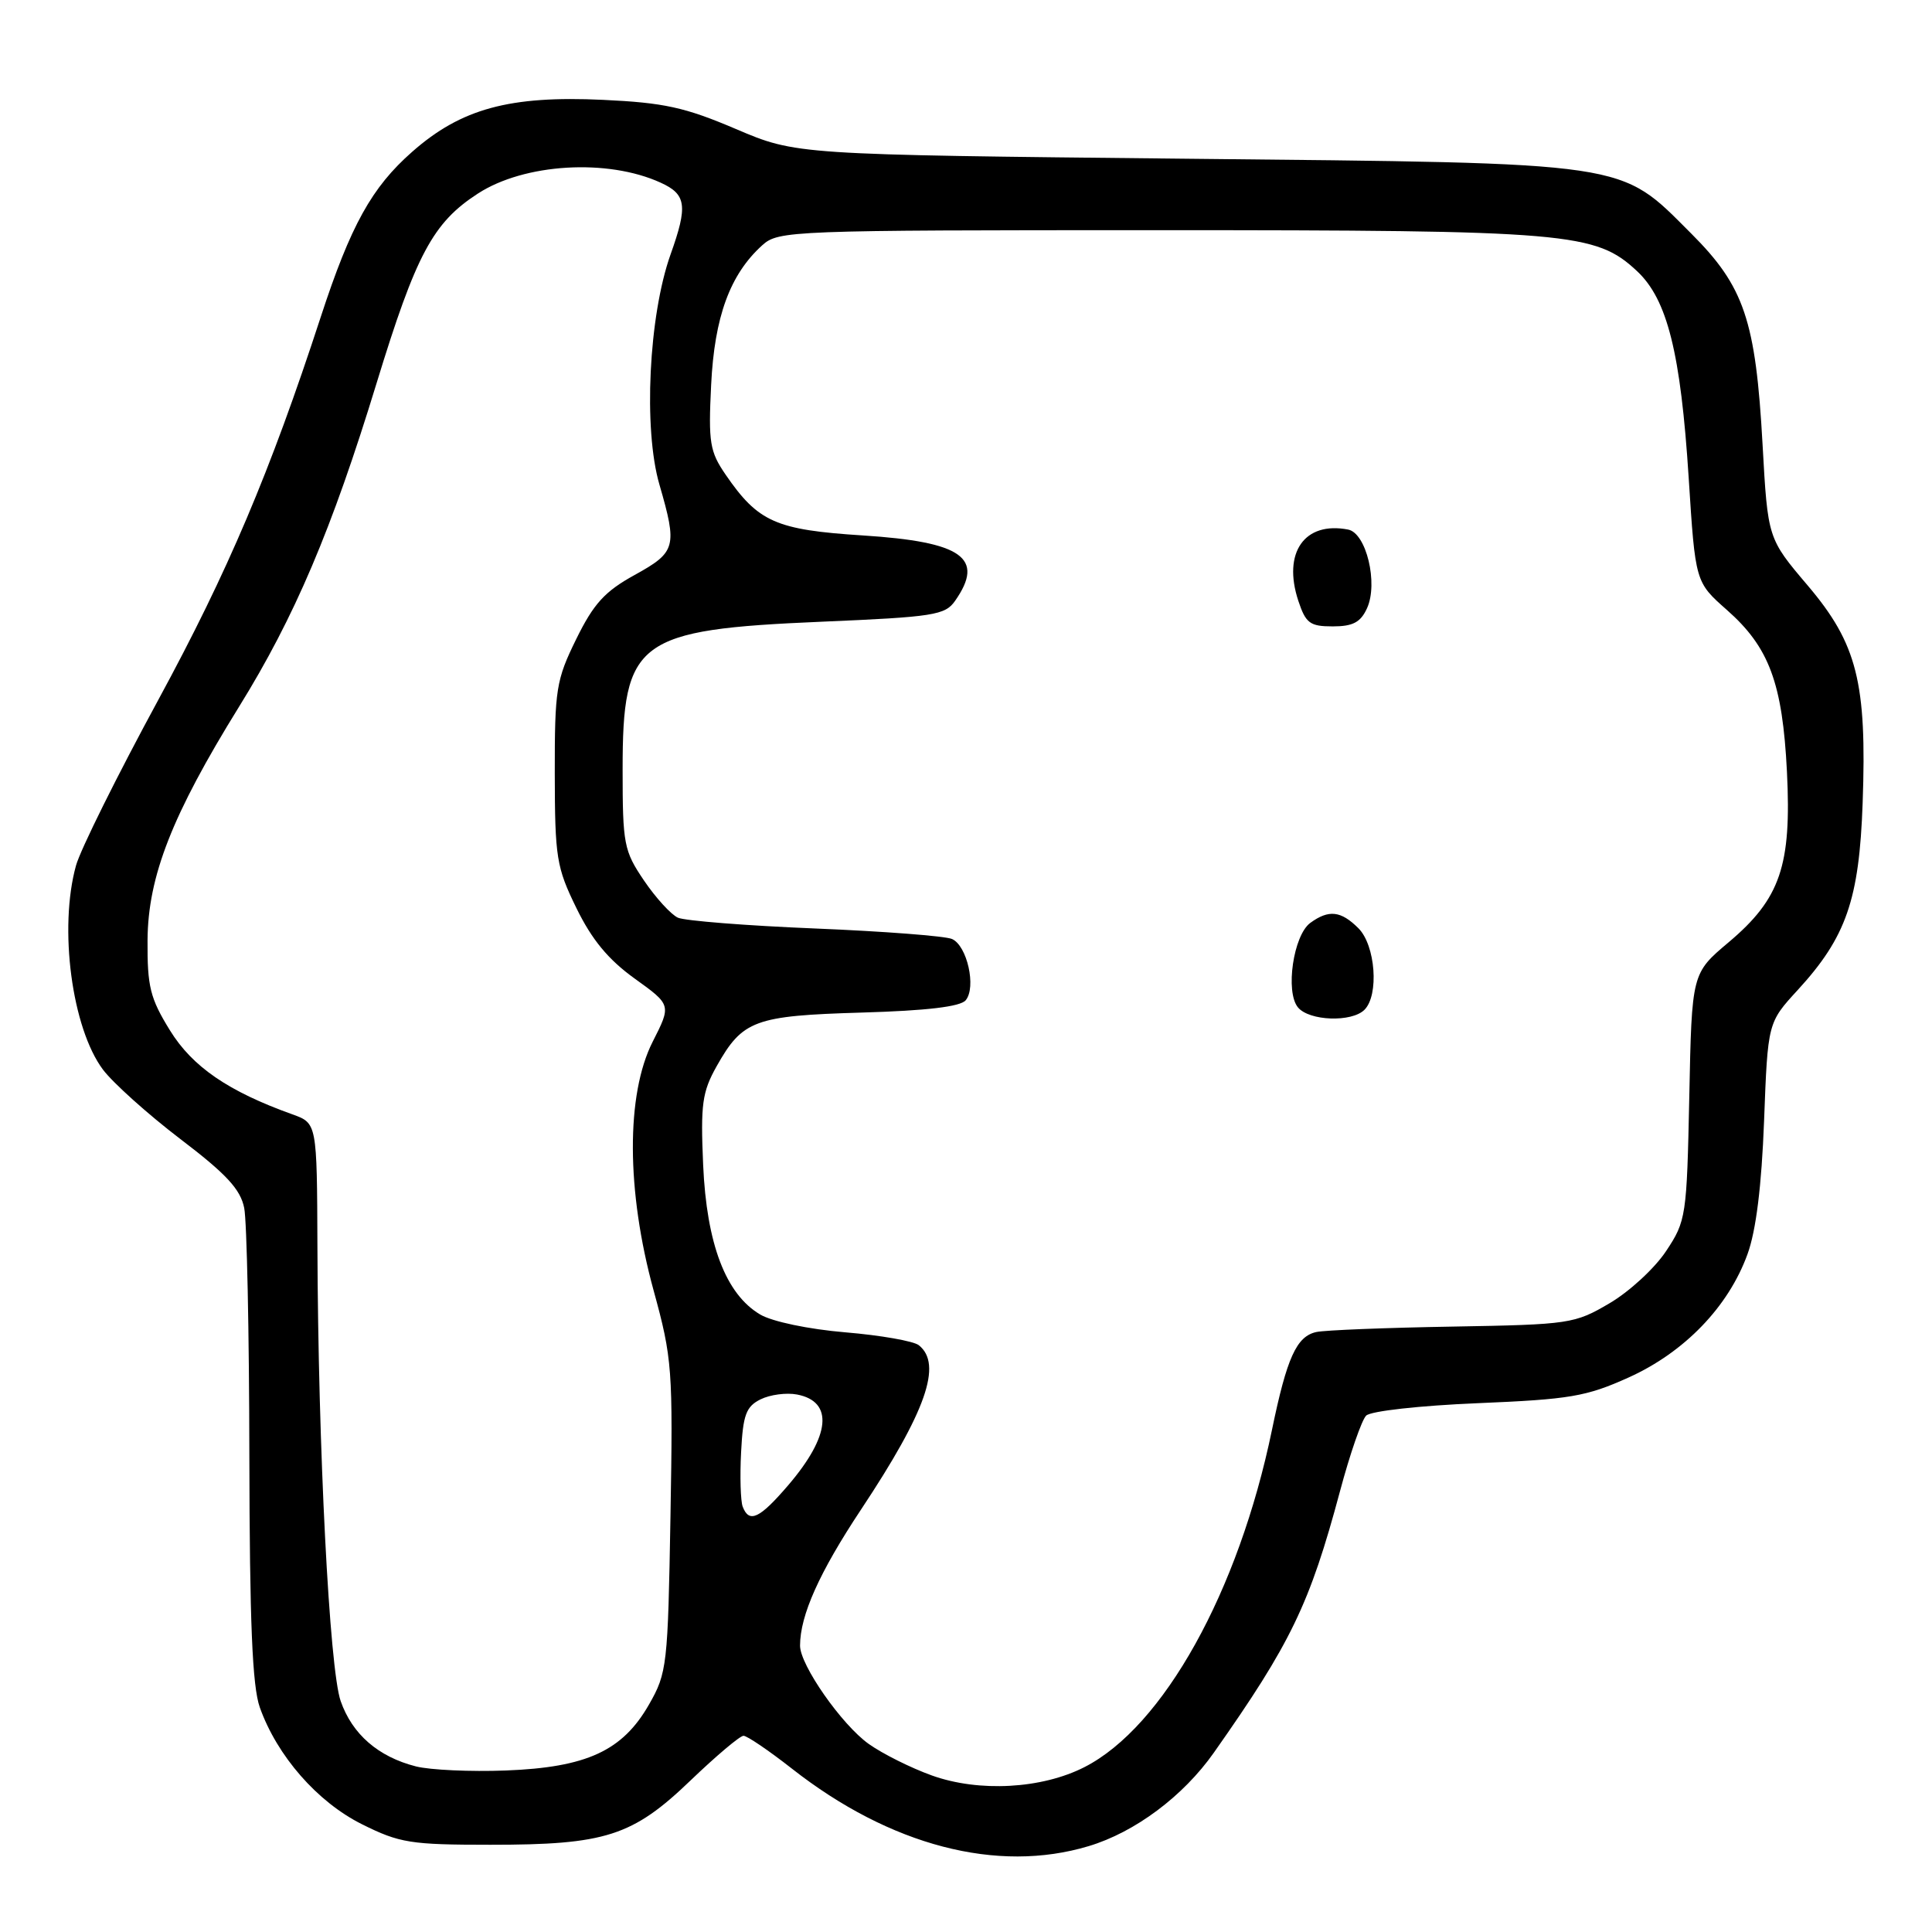 <?xml version="1.0" encoding="UTF-8" standalone="no"?>
<!DOCTYPE svg PUBLIC "-//W3C//DTD SVG 1.1//EN" "http://www.w3.org/Graphics/SVG/1.1/DTD/svg11.dtd" >
<svg xmlns="http://www.w3.org/2000/svg" xmlns:xlink="http://www.w3.org/1999/xlink" version="1.1" viewBox="0 0 256 256">
 <g >
 <path fill="currentColor"
d=" M 144.26 244.62 C 150.39 242.78 156.78 238.01 160.84 232.24 C 171.05 217.74 173.55 212.56 177.56 197.58 C 178.87 192.67 180.43 188.17 181.02 187.58 C 181.62 186.97 188.14 186.25 195.80 185.93 C 208.02 185.42 210.18 185.06 215.81 182.52 C 223.21 179.18 229.03 173.14 231.55 166.19 C 232.69 163.07 233.42 157.15 233.75 148.50 C 234.24 135.50 234.24 135.50 238.21 131.18 C 244.63 124.18 246.36 119.21 246.81 106.40 C 247.38 90.45 246.08 85.30 239.53 77.58 C 234.24 71.35 234.24 71.35 233.55 58.92 C 232.64 42.45 231.12 37.96 224.09 30.94 C 214.48 21.34 216.55 21.64 157.00 21.03 C 105.50 20.50 105.50 20.50 97.50 17.09 C 90.75 14.21 87.99 13.61 79.89 13.23 C 67.52 12.65 61.10 14.40 54.62 20.11 C 49.25 24.83 46.47 29.86 42.50 42.00 C 35.77 62.61 30.21 75.71 21.00 92.69 C 15.57 102.69 10.65 112.59 10.07 114.69 C 7.77 122.98 9.52 136.23 13.65 141.74 C 14.99 143.51 19.60 147.65 23.90 150.93 C 29.99 155.56 31.87 157.59 32.36 160.07 C 32.71 161.82 33.02 176.58 33.04 192.87 C 33.08 214.98 33.43 223.45 34.43 226.25 C 36.72 232.68 42.05 238.77 47.96 241.72 C 52.95 244.21 54.41 244.44 64.96 244.44 C 80.23 244.45 83.82 243.30 91.51 235.91 C 94.90 232.66 98.05 230.00 98.52 230.00 C 98.99 230.00 101.88 231.96 104.94 234.36 C 117.95 244.56 132.15 248.27 144.26 244.62 Z  M 123.48 235.26 C 120.72 234.27 116.95 232.39 115.11 231.08 C 111.53 228.53 106.00 220.62 106.01 218.05 C 106.02 214.03 108.56 208.36 114.10 200.01 C 122.72 187.02 124.91 180.77 121.75 178.25 C 121.06 177.70 116.68 176.93 112.00 176.54 C 107.14 176.13 102.32 175.12 100.73 174.18 C 96.17 171.49 93.63 164.84 93.17 154.34 C 92.82 146.32 93.04 144.70 94.96 141.28 C 98.40 135.17 99.97 134.59 114.21 134.17 C 122.80 133.92 127.26 133.39 127.96 132.54 C 129.39 130.82 128.15 125.29 126.14 124.42 C 125.24 124.03 117.08 123.40 108.00 123.03 C 98.92 122.66 90.75 122.01 89.83 121.60 C 88.92 121.19 86.89 118.97 85.33 116.67 C 82.67 112.74 82.50 111.88 82.50 101.95 C 82.50 84.82 84.38 83.43 108.87 82.38 C 123.72 81.75 125.23 81.51 126.55 79.62 C 130.54 73.93 127.51 71.79 114.34 70.95 C 102.80 70.21 100.47 69.18 96.16 62.91 C 94.05 59.84 93.85 58.66 94.23 51.00 C 94.67 41.98 96.72 36.37 101.00 32.50 C 103.15 30.56 104.61 30.50 153.36 30.50 C 207.93 30.50 211.43 30.80 216.92 35.93 C 220.93 39.68 222.70 46.76 223.76 63.32 C 224.64 77.13 224.64 77.13 228.82 80.82 C 234.42 85.76 236.19 90.50 236.78 102.26 C 237.40 114.70 235.91 119.08 229.05 124.86 C 224.17 128.97 224.17 128.97 223.84 145.31 C 223.51 161.17 223.42 161.78 220.77 165.77 C 219.27 168.04 215.90 171.15 213.27 172.69 C 208.65 175.41 207.99 175.51 192.50 175.78 C 183.70 175.93 175.56 176.25 174.42 176.50 C 171.80 177.07 170.52 179.89 168.54 189.48 C 164.11 210.91 154.15 228.82 143.70 234.15 C 138.04 237.04 129.73 237.50 123.48 235.26 Z  M 180.80 133.80 C 182.75 131.85 182.26 125.26 180.00 123.00 C 177.68 120.68 176.07 120.50 173.62 122.29 C 171.38 123.93 170.28 131.43 171.99 133.49 C 173.49 135.29 179.11 135.49 180.80 133.80 Z  M 181.14 80.59 C 182.64 77.29 181.04 70.63 178.63 70.17 C 172.85 69.05 169.93 73.23 172.03 79.60 C 173.02 82.59 173.57 83.00 176.60 83.00 C 179.27 83.00 180.29 82.46 181.14 80.59 Z  M 55.12 234.06 C 50.12 232.79 46.67 229.79 45.14 225.40 C 43.65 221.11 42.15 191.89 42.06 165.16 C 42.00 148.83 42.00 148.83 38.75 147.66 C 30.26 144.62 25.50 141.36 22.52 136.53 C 19.89 132.27 19.51 130.74 19.55 124.57 C 19.61 116.12 22.81 107.96 31.66 93.67 C 39.04 81.77 43.97 70.17 49.90 50.77 C 55.13 33.69 57.36 29.51 63.32 25.65 C 69.48 21.65 80.50 20.99 87.53 24.20 C 90.95 25.75 91.16 27.26 88.85 33.72 C 85.96 41.85 85.23 56.85 87.38 64.22 C 89.77 72.47 89.58 73.16 84.09 76.19 C 80.13 78.37 78.66 79.99 76.35 84.69 C 73.69 90.11 73.50 91.31 73.51 102.50 C 73.53 113.64 73.73 114.92 76.38 120.33 C 78.42 124.51 80.60 127.15 84.09 129.66 C 88.96 133.16 88.96 133.16 86.48 138.04 C 82.94 145.03 82.99 157.80 86.60 170.97 C 89.08 180.01 89.18 181.39 88.84 200.97 C 88.50 220.67 88.39 221.68 86.00 225.85 C 82.49 232.00 77.73 234.19 67.02 234.60 C 62.33 234.78 56.98 234.53 55.12 234.06 Z  M 98.41 199.64 C 98.13 198.89 98.03 195.64 98.20 192.41 C 98.45 187.47 98.86 186.37 100.78 185.42 C 102.03 184.80 104.20 184.51 105.61 184.78 C 110.48 185.71 110.05 190.25 104.46 196.78 C 100.65 201.23 99.27 201.88 98.41 199.64 Z "/>
</g>
</svg>